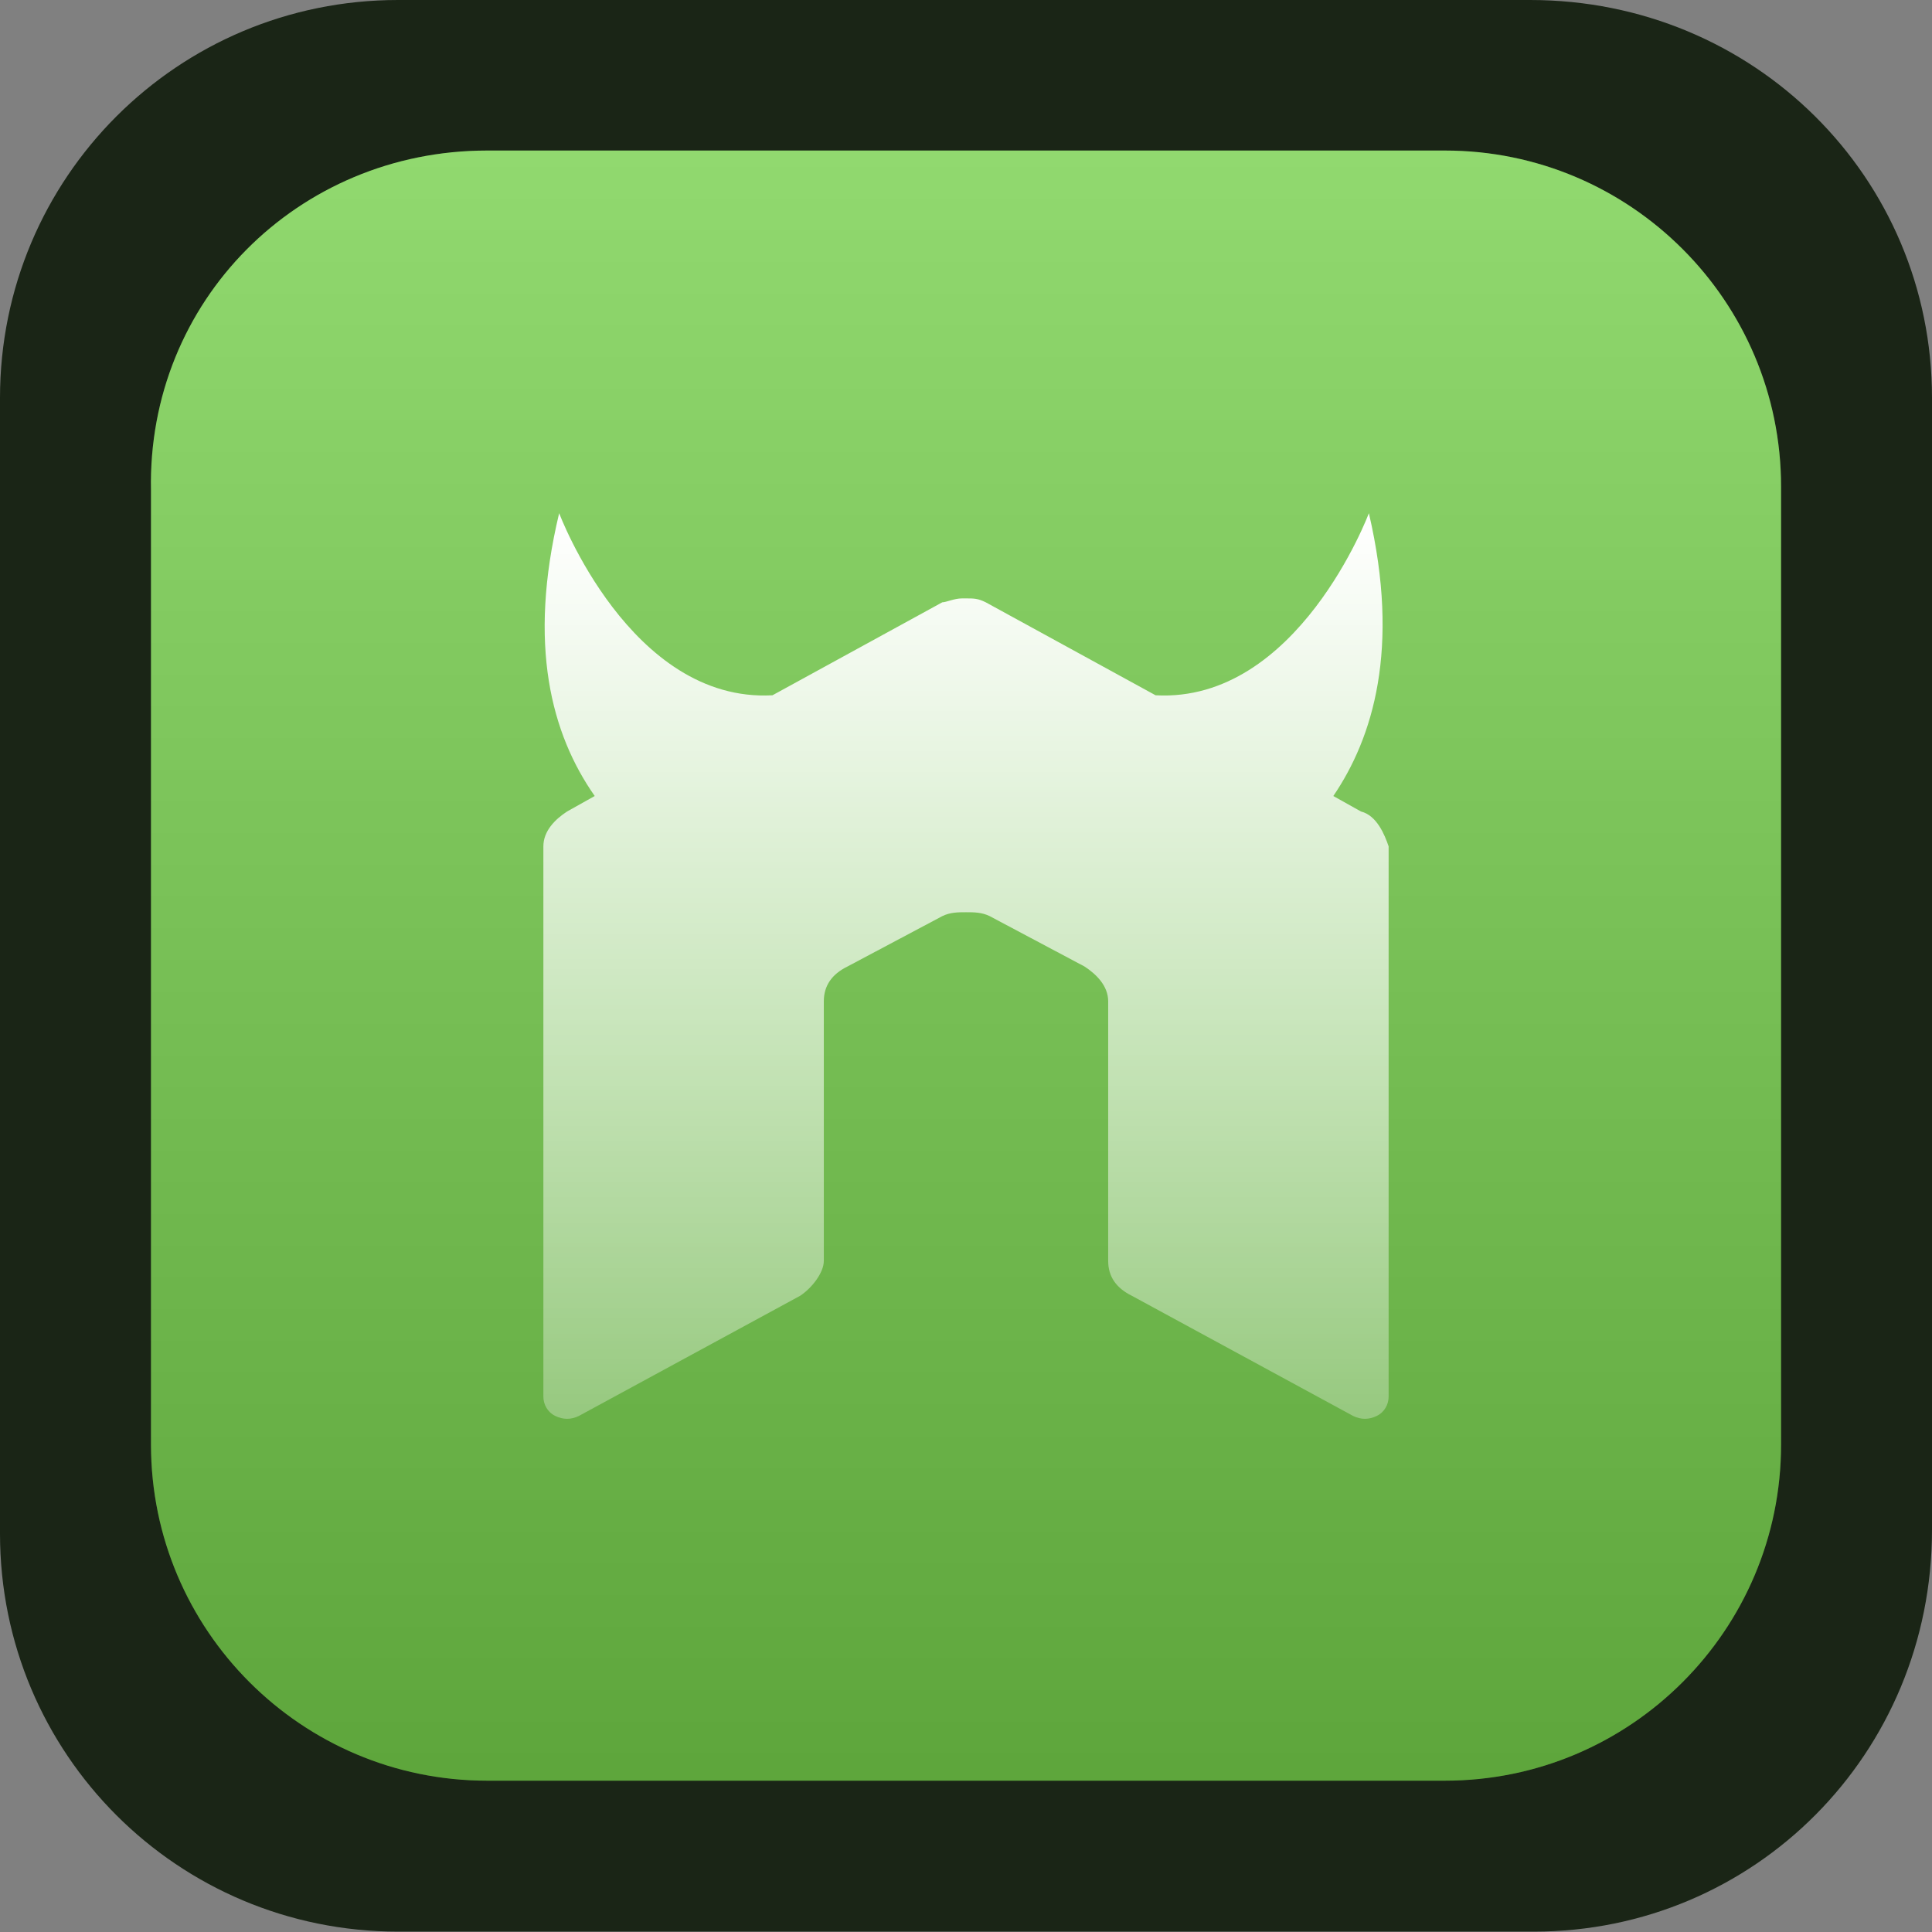 <svg width="256" height="256" viewBox="0 0 64 64" fill="none" xmlns="http://www.w3.org/2000/svg">
<rect x="0" y="0" width="64" height="64" fill="#808080" stroke="none"/>
<path d="M13.184 0H50.688C58.112 0 64 5.887 64 13.181V50.678C64 58.1 58.112 63.987 50.816 63.987H13.184C5.888 63.987 0 58.1 0 50.806V13.181C0 5.887 5.888 0 13.184 0Z" fill="#1A2516"/>
<path d="M16.135 4.987H47.868C54.01 4.987 59 9.978 59 16.12V47.855C59 53.997 54.01 58.987 47.868 58.987H16.135C9.993 58.987 5.002 53.997 5.002 47.855V16.248C4.874 9.978 9.865 4.987 16.135 4.987Z" fill="#76D04B"/>
<path d="M16.135 4.987H47.868C54.01 4.987 59 9.978 59 16.12V47.855C59 53.997 54.01 58.987 47.868 58.987H16.135C9.993 58.987 5.002 53.997 5.002 47.855V16.248C4.874 9.978 9.865 4.987 16.135 4.987Z" fill="url(#paint0_linear_1_1563)"/>
<path d="M45.084 26.882L44.168 26.369C45.477 24.444 46.392 21.492 45.346 17C45.346 17 42.991 23.289 38.28 23.032L32.654 19.952C32.392 19.823 32.262 19.823 32 19.823H31.869C31.608 19.823 31.346 19.952 31.215 19.952L25.589 23.032C20.878 23.289 18.523 17 18.523 17C17.477 21.364 18.262 24.316 19.701 26.369L18.785 26.882C18.392 27.139 18 27.524 18 28.037V46.262C18 46.519 18.131 46.775 18.392 46.904C18.654 47.032 18.916 47.032 19.178 46.904L26.505 42.925C26.897 42.668 27.29 42.155 27.29 41.77V33.171C27.29 32.658 27.551 32.273 28.075 32.016L31.215 30.348C31.477 30.219 31.738 30.219 32 30.219C32.262 30.219 32.523 30.219 32.785 30.348L35.925 32.016C36.318 32.273 36.71 32.658 36.71 33.171V41.77C36.71 42.283 36.972 42.668 37.495 42.925L44.822 46.904C45.084 47.032 45.346 47.032 45.608 46.904C45.869 46.775 46 46.519 46 46.262V28.037C45.869 27.652 45.608 27.011 45.084 26.882Z" fill="url(#paint1_linear_1_1563)"/>
<defs>
<linearGradient id="paint0_linear_1_1563" x1="32.001" y1="4.987" x2="32.001" y2="59.166" gradientUnits="userSpaceOnUse">
<stop stop-color="white" stop-opacity="0.2"/>
<stop offset="0.99" stop-opacity="0.2"/>
</linearGradient>
<linearGradient id="paint1_linear_1_1563" x1="32" y1="17.09" x2="32" y2="47.032" gradientUnits="userSpaceOnUse">
<stop stop-color="white"/>
<stop offset="1" stop-color="white" stop-opacity="0.3"/>
</linearGradient>
</defs>
</svg>
